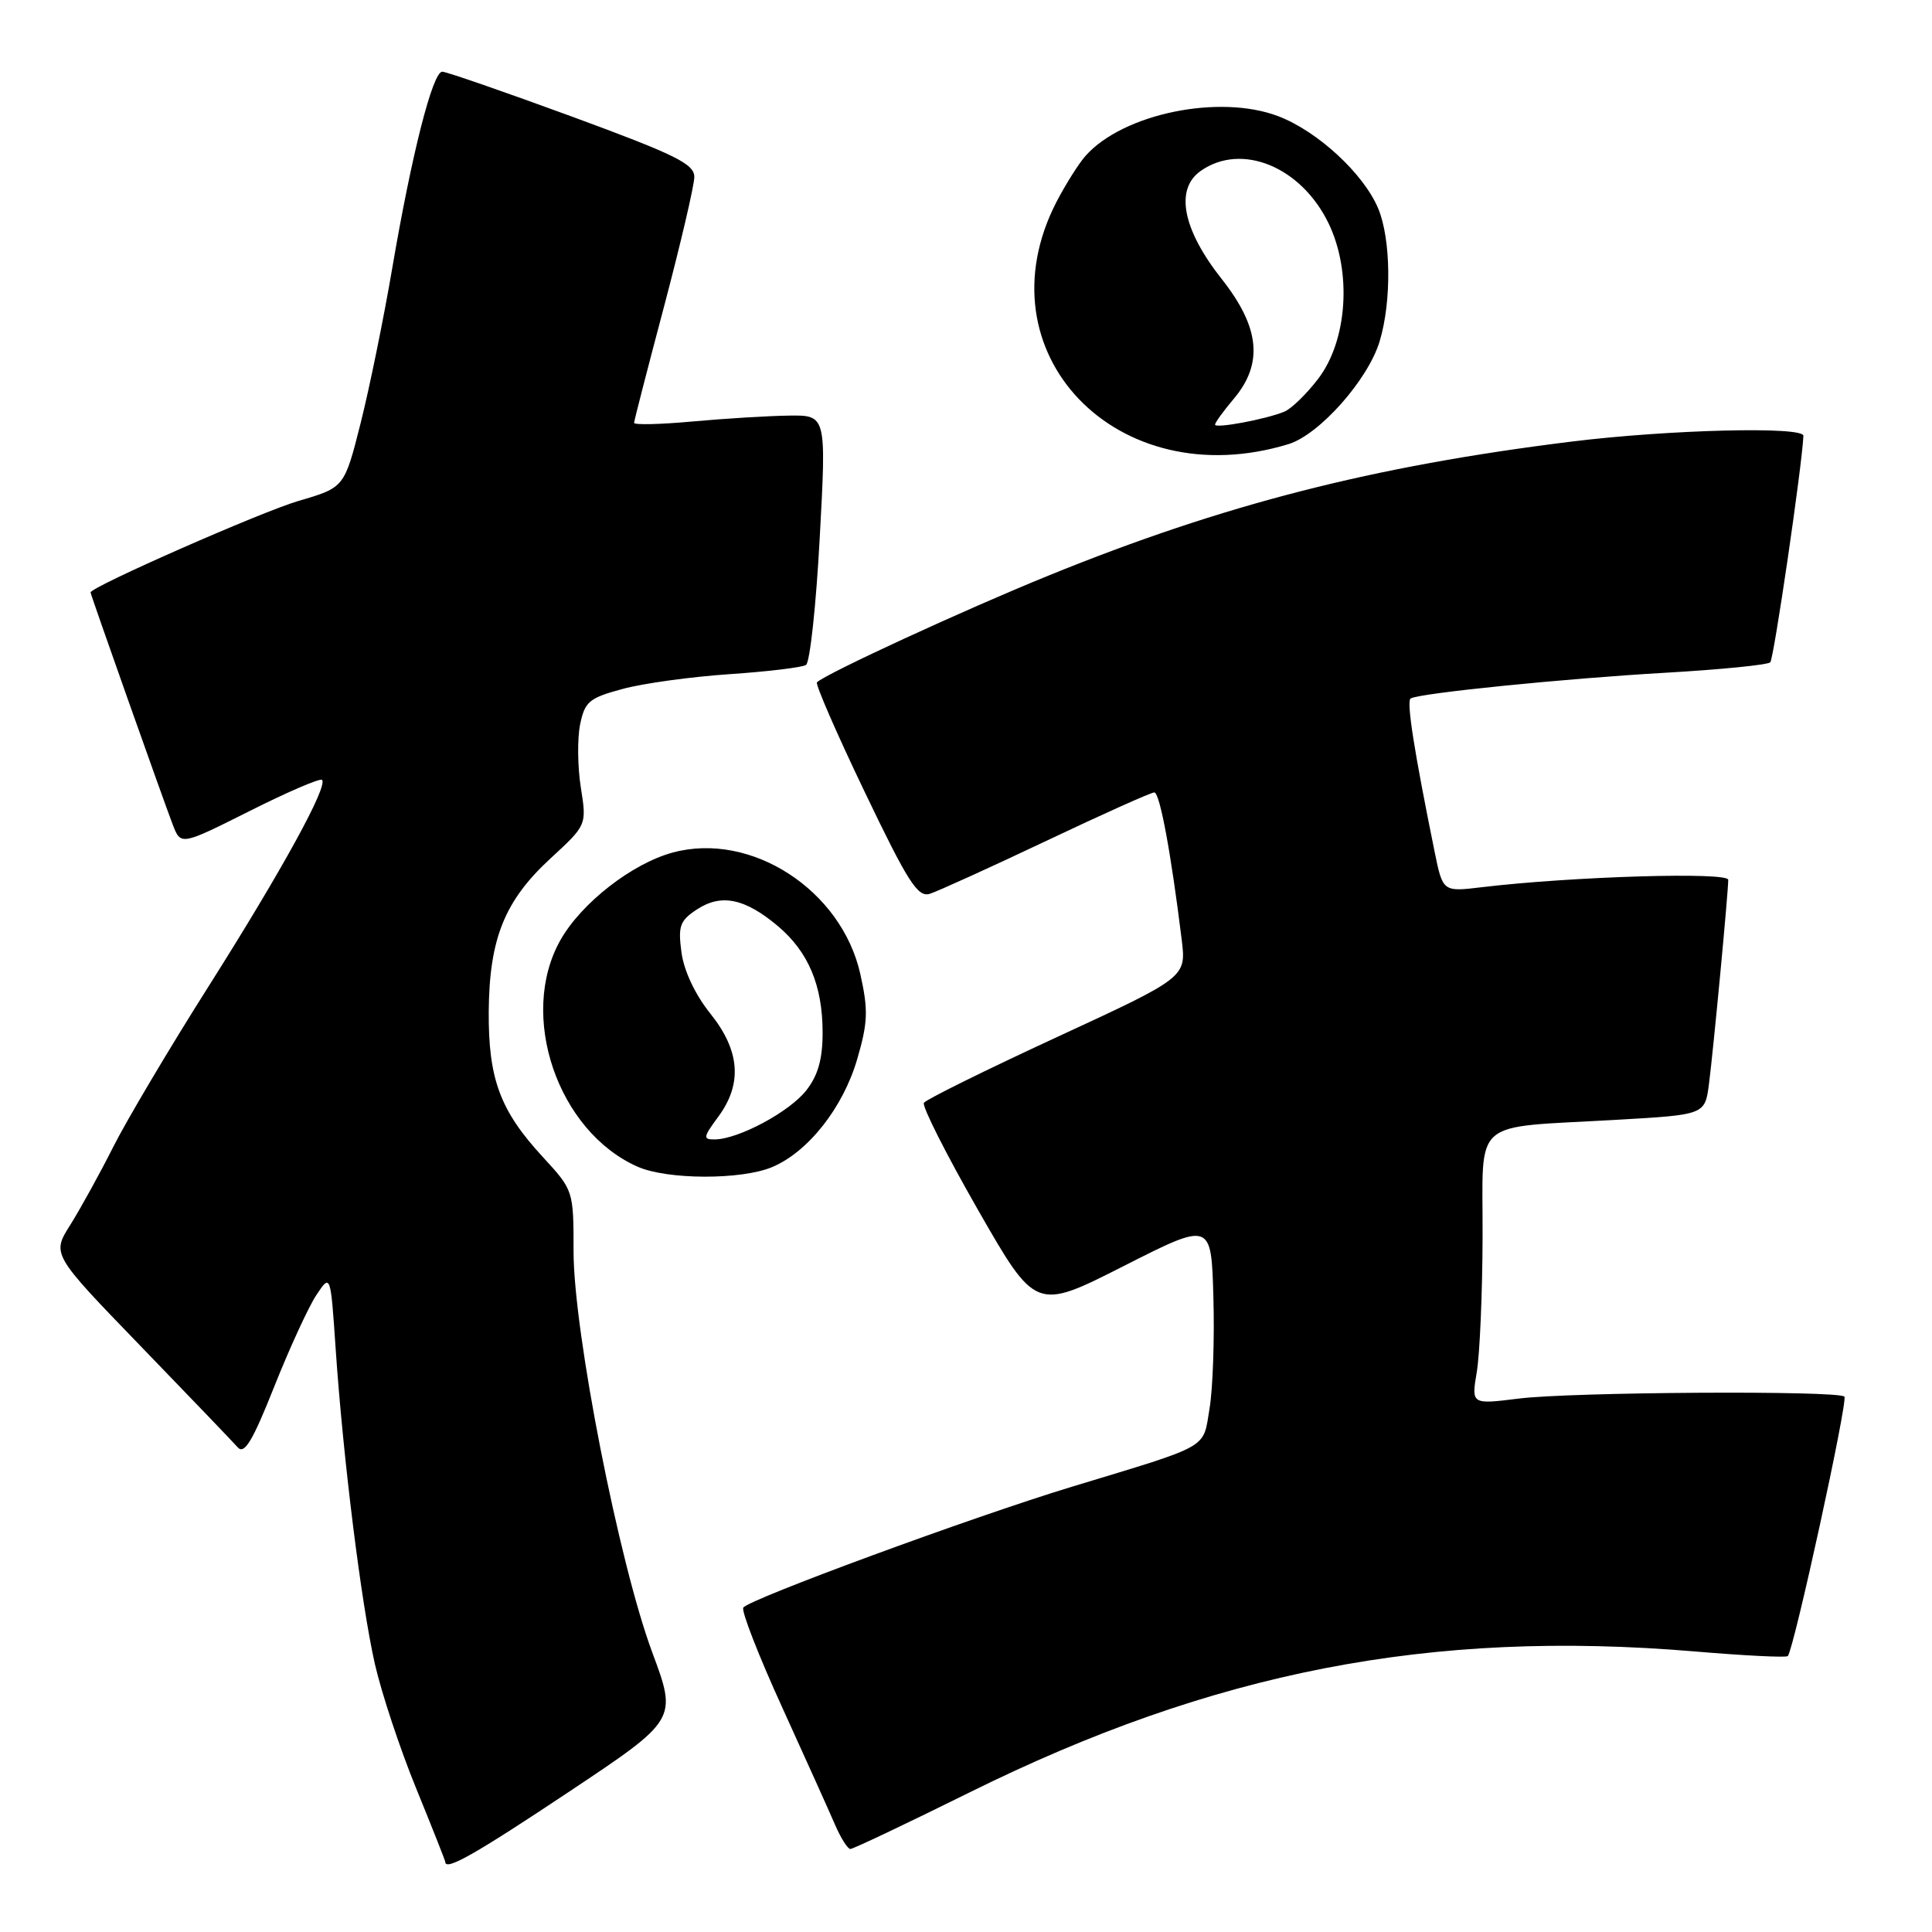 <?xml version="1.0" encoding="UTF-8" standalone="no"?>
<!DOCTYPE svg PUBLIC "-//W3C//DTD SVG 1.1//EN" "http://www.w3.org/Graphics/SVG/1.1/DTD/svg11.dtd" >
<svg xmlns="http://www.w3.org/2000/svg" xmlns:xlink="http://www.w3.org/1999/xlink" version="1.1" viewBox="0 0 256 256">
 <g >
 <path fill="currentColor"
d=" M 75.38 237.43 C 89.74 227.86 89.74 227.86 86.42 218.93 C 82.01 207.06 76.00 176.45 76.00 165.84 C 76.00 157.74 75.99 157.72 71.92 153.30 C 66.25 147.15 64.70 142.95 64.76 134.00 C 64.84 124.36 66.87 119.34 72.95 113.74 C 77.75 109.32 77.75 109.32 76.96 104.34 C 76.53 101.60 76.49 97.85 76.87 95.99 C 77.49 92.96 78.07 92.48 82.53 91.28 C 85.26 90.54 91.63 89.67 96.67 89.33 C 101.72 88.99 106.27 88.44 106.80 88.11 C 107.32 87.77 108.14 80.19 108.62 71.25 C 109.50 55.00 109.50 55.00 104.50 55.07 C 101.75 55.11 96.01 55.46 91.75 55.85 C 87.49 56.24 84.01 56.32 84.02 56.03 C 84.03 55.74 85.83 48.75 88.02 40.50 C 90.20 32.25 91.99 24.58 92.00 23.45 C 92.00 21.72 89.52 20.50 75.79 15.45 C 66.87 12.18 59.14 9.50 58.60 9.50 C 57.33 9.50 54.55 20.44 51.98 35.50 C 50.86 42.10 48.97 51.35 47.79 56.05 C 45.63 64.60 45.63 64.60 39.57 66.37 C 34.69 67.79 12.00 77.78 12.00 78.50 C 12.00 78.79 21.69 106.15 22.89 109.27 C 23.96 112.04 23.96 112.04 33.09 107.46 C 38.10 104.94 42.42 103.08 42.67 103.34 C 43.49 104.16 37.35 115.34 27.70 130.60 C 22.51 138.79 16.80 148.41 15.01 151.96 C 13.22 155.52 10.65 160.17 9.31 162.31 C 6.86 166.19 6.86 166.19 18.61 178.34 C 25.08 185.03 30.88 191.08 31.50 191.78 C 32.38 192.77 33.47 190.96 36.32 183.78 C 38.35 178.68 40.86 173.21 41.90 171.63 C 43.80 168.76 43.80 168.76 44.47 178.63 C 45.46 193.23 47.86 212.47 49.67 220.47 C 50.55 224.34 53.01 231.76 55.14 236.96 C 57.26 242.16 59.00 246.55 59.00 246.71 C 59.00 247.95 62.92 245.73 75.38 237.43 Z  M 128.42 237.53 C 160.81 221.48 189.57 215.89 224.50 218.82 C 231.10 219.38 236.67 219.66 236.89 219.44 C 237.68 218.65 244.90 185.57 244.39 185.06 C 243.56 184.23 208.20 184.44 201.23 185.32 C 194.96 186.10 194.96 186.10 195.68 181.80 C 196.08 179.44 196.43 171.34 196.45 163.82 C 196.51 147.89 194.65 149.51 214.21 148.38 C 225.92 147.71 225.92 147.71 226.45 143.61 C 227.04 139.03 229.00 118.26 229.00 116.58 C 229.00 115.51 208.32 116.13 196.34 117.56 C 191.18 118.18 191.18 118.18 190.09 112.84 C 187.37 99.46 186.34 92.91 186.92 92.55 C 188.05 91.85 207.31 89.91 220.73 89.14 C 228.00 88.72 234.23 88.10 234.57 87.76 C 235.04 87.29 238.77 61.85 238.96 57.75 C 239.03 56.47 221.07 56.92 208.18 58.52 C 181.93 61.77 162.12 66.84 139.00 76.24 C 127.82 80.78 109.39 89.28 108.25 90.41 C 108.02 90.65 110.86 97.19 114.58 104.94 C 120.33 116.94 121.61 118.94 123.22 118.43 C 124.25 118.10 131.19 114.95 138.64 111.42 C 146.08 107.89 152.52 105.00 152.95 105.00 C 153.68 105.00 155.17 113.05 156.58 124.50 C 157.19 129.50 157.19 129.50 140.05 137.42 C 130.62 141.78 122.69 145.70 122.42 146.13 C 122.15 146.57 125.37 152.94 129.58 160.30 C 137.24 173.67 137.24 173.67 148.87 167.77 C 160.50 161.87 160.50 161.87 160.78 171.87 C 160.94 177.37 160.71 184.02 160.27 186.65 C 159.36 192.06 160.58 191.37 142.00 197.01 C 128.98 200.96 99.16 211.93 98.49 213.02 C 98.21 213.46 100.52 219.38 103.61 226.16 C 106.70 232.95 109.86 239.96 110.63 241.75 C 111.40 243.54 112.32 245.00 112.68 245.00 C 113.04 245.00 120.12 241.64 128.42 237.53 Z  M 102.30 154.65 C 107.08 152.65 111.72 146.76 113.59 140.32 C 115.00 135.48 115.06 133.85 114.00 129.08 C 111.52 117.94 99.54 110.16 89.16 112.96 C 83.77 114.41 77.05 119.64 74.27 124.55 C 68.63 134.50 73.88 149.92 84.50 154.60 C 88.43 156.33 98.21 156.36 102.30 154.65 Z  M 170.73 58.85 C 174.83 57.59 181.30 50.30 182.82 45.19 C 184.41 39.91 184.31 31.68 182.62 27.63 C 180.70 23.03 174.60 17.39 169.38 15.40 C 161.60 12.43 148.83 15.05 143.85 20.64 C 142.94 21.66 141.21 24.41 140.00 26.73 C 129.69 46.69 147.97 65.80 170.73 58.85 Z  M 95.17 147.98 C 98.40 143.61 98.06 139.21 94.12 134.30 C 92.12 131.81 90.63 128.65 90.30 126.21 C 89.83 122.69 90.08 121.99 92.37 120.49 C 95.58 118.39 98.70 119.04 103.06 122.70 C 107.12 126.12 109.00 130.59 109.00 136.83 C 109.00 140.34 108.39 142.51 106.83 144.49 C 104.59 147.34 97.86 150.94 94.72 150.98 C 93.12 151.00 93.16 150.70 95.17 147.98 Z  M 161.00 56.26 C 161.00 56.00 162.12 54.45 163.50 52.82 C 167.42 48.16 166.93 43.36 161.89 36.98 C 156.69 30.40 155.65 25.06 159.11 22.64 C 164.52 18.85 172.41 22.09 176.04 29.59 C 179.15 36.02 178.55 45.11 174.66 50.20 C 173.14 52.19 171.13 54.15 170.20 54.54 C 167.78 55.55 161.00 56.82 161.00 56.26 Z "/>
</g>
</svg>